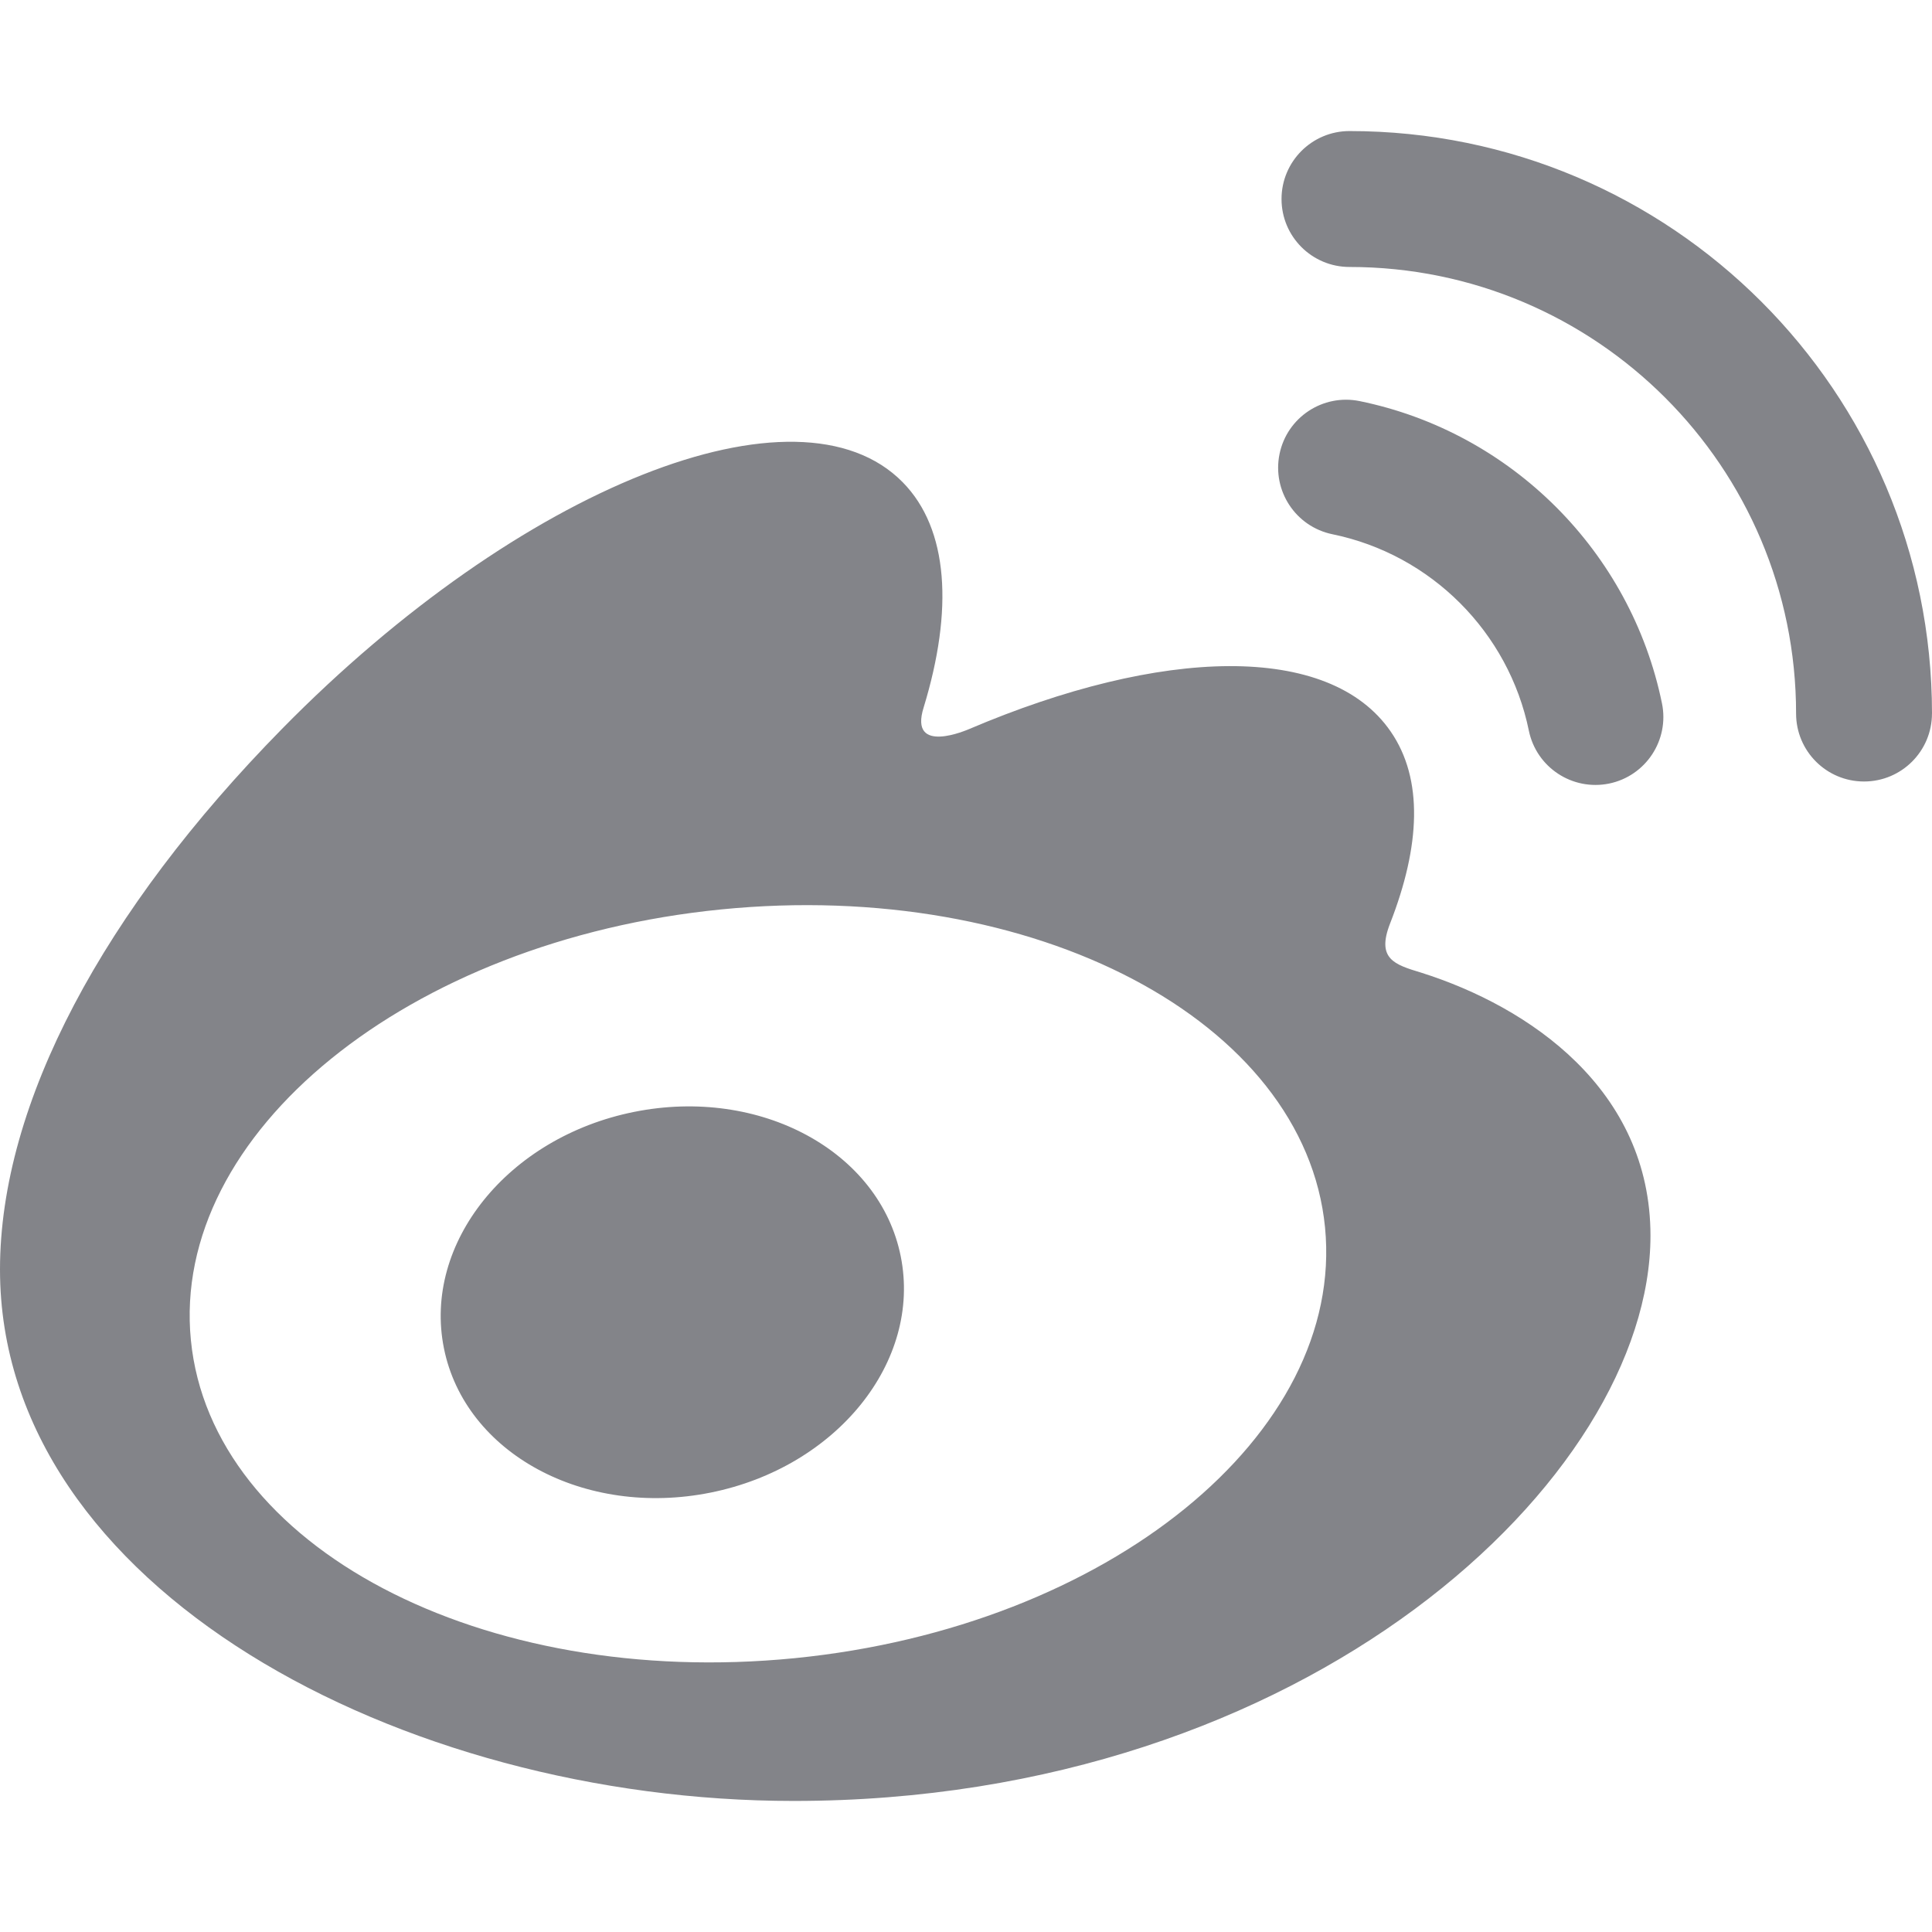 <?xml version="1.0" encoding="utf-8"?>
<!-- Generator: Adobe Illustrator 16.0.0, SVG Export Plug-In . SVG Version: 6.00 Build 0)  -->
<!DOCTYPE svg PUBLIC "-//W3C//DTD SVG 1.1//EN" "http://www.w3.org/Graphics/SVG/1.1/DTD/svg11.dtd">
<svg version="1.1" id="Capa_1" xmlns="http://www.w3.org/2000/svg" xmlns:xlink="http://www.w3.org/1999/xlink" x="0px" y="0px"
	 width="60px" height="60px" viewBox="20 20 60 60" enable-background="new 20 20 60 60" xml:space="preserve">
<g>
	<path fill="#838489" d="M64.134,50.206c-0.828-0.251-1.396-0.425-0.962-1.531c0.938-2.403,1.036-4.476,0.019-5.954
		c-1.907-2.774-7.127-2.625-13.106-0.074c0-0.003-1.879,0.836-1.399-0.681c0.92-3.012,0.78-5.532-0.65-6.988
		c-3.244-3.305-11.874,0.125-19.276,7.656C23.216,48.274,20,54.255,20,59.426c0,9.888,12.458,16.504,24.648,16.504
		c15.977,0,26.609-10.052,26.609-17.555C71.257,53.842,67.505,51.27,64.134,50.206z M44.681,71.496
		c-9.727,0.963-18.121-3.455-18.753-9.878c-0.631-6.42,6.743-12.409,16.468-13.375c9.727-0.968,18.123,3.454,18.754,9.874
		C61.778,64.538,54.409,70.528,44.681,71.496z M80,42.153c-0.005-9.987-8.102-18.083-18.09-18.083c-1.166,0-2.111,0.945-2.111,2.111
		s0.945,2.11,2.111,2.11c7.659,0,13.869,6.21,13.869,13.869c0,1.167,0.945,2.11,2.11,2.11c1.166,0,2.11-0.944,2.11-2.11
		C80,42.161,80,42.156,80,42.153z M71.614,41.843c-0.965-4.709-4.677-8.421-9.387-9.386c-1.14-0.234-2.256,0.5-2.49,1.642
		s0.5,2.256,1.641,2.492c3.062,0.627,5.475,3.039,6.102,6.101c0.235,1.141,1.351,1.875,2.493,1.642
		C71.112,44.099,71.848,42.984,71.614,41.843z M39.692,54.531c-3.918,0.787-6.562,4.073-5.906,7.338
		c0.655,3.266,4.364,5.273,8.282,4.485c3.917-0.787,6.562-4.072,5.905-7.338C47.319,55.752,43.609,53.743,39.692,54.531z"/>
</g>
</svg>
